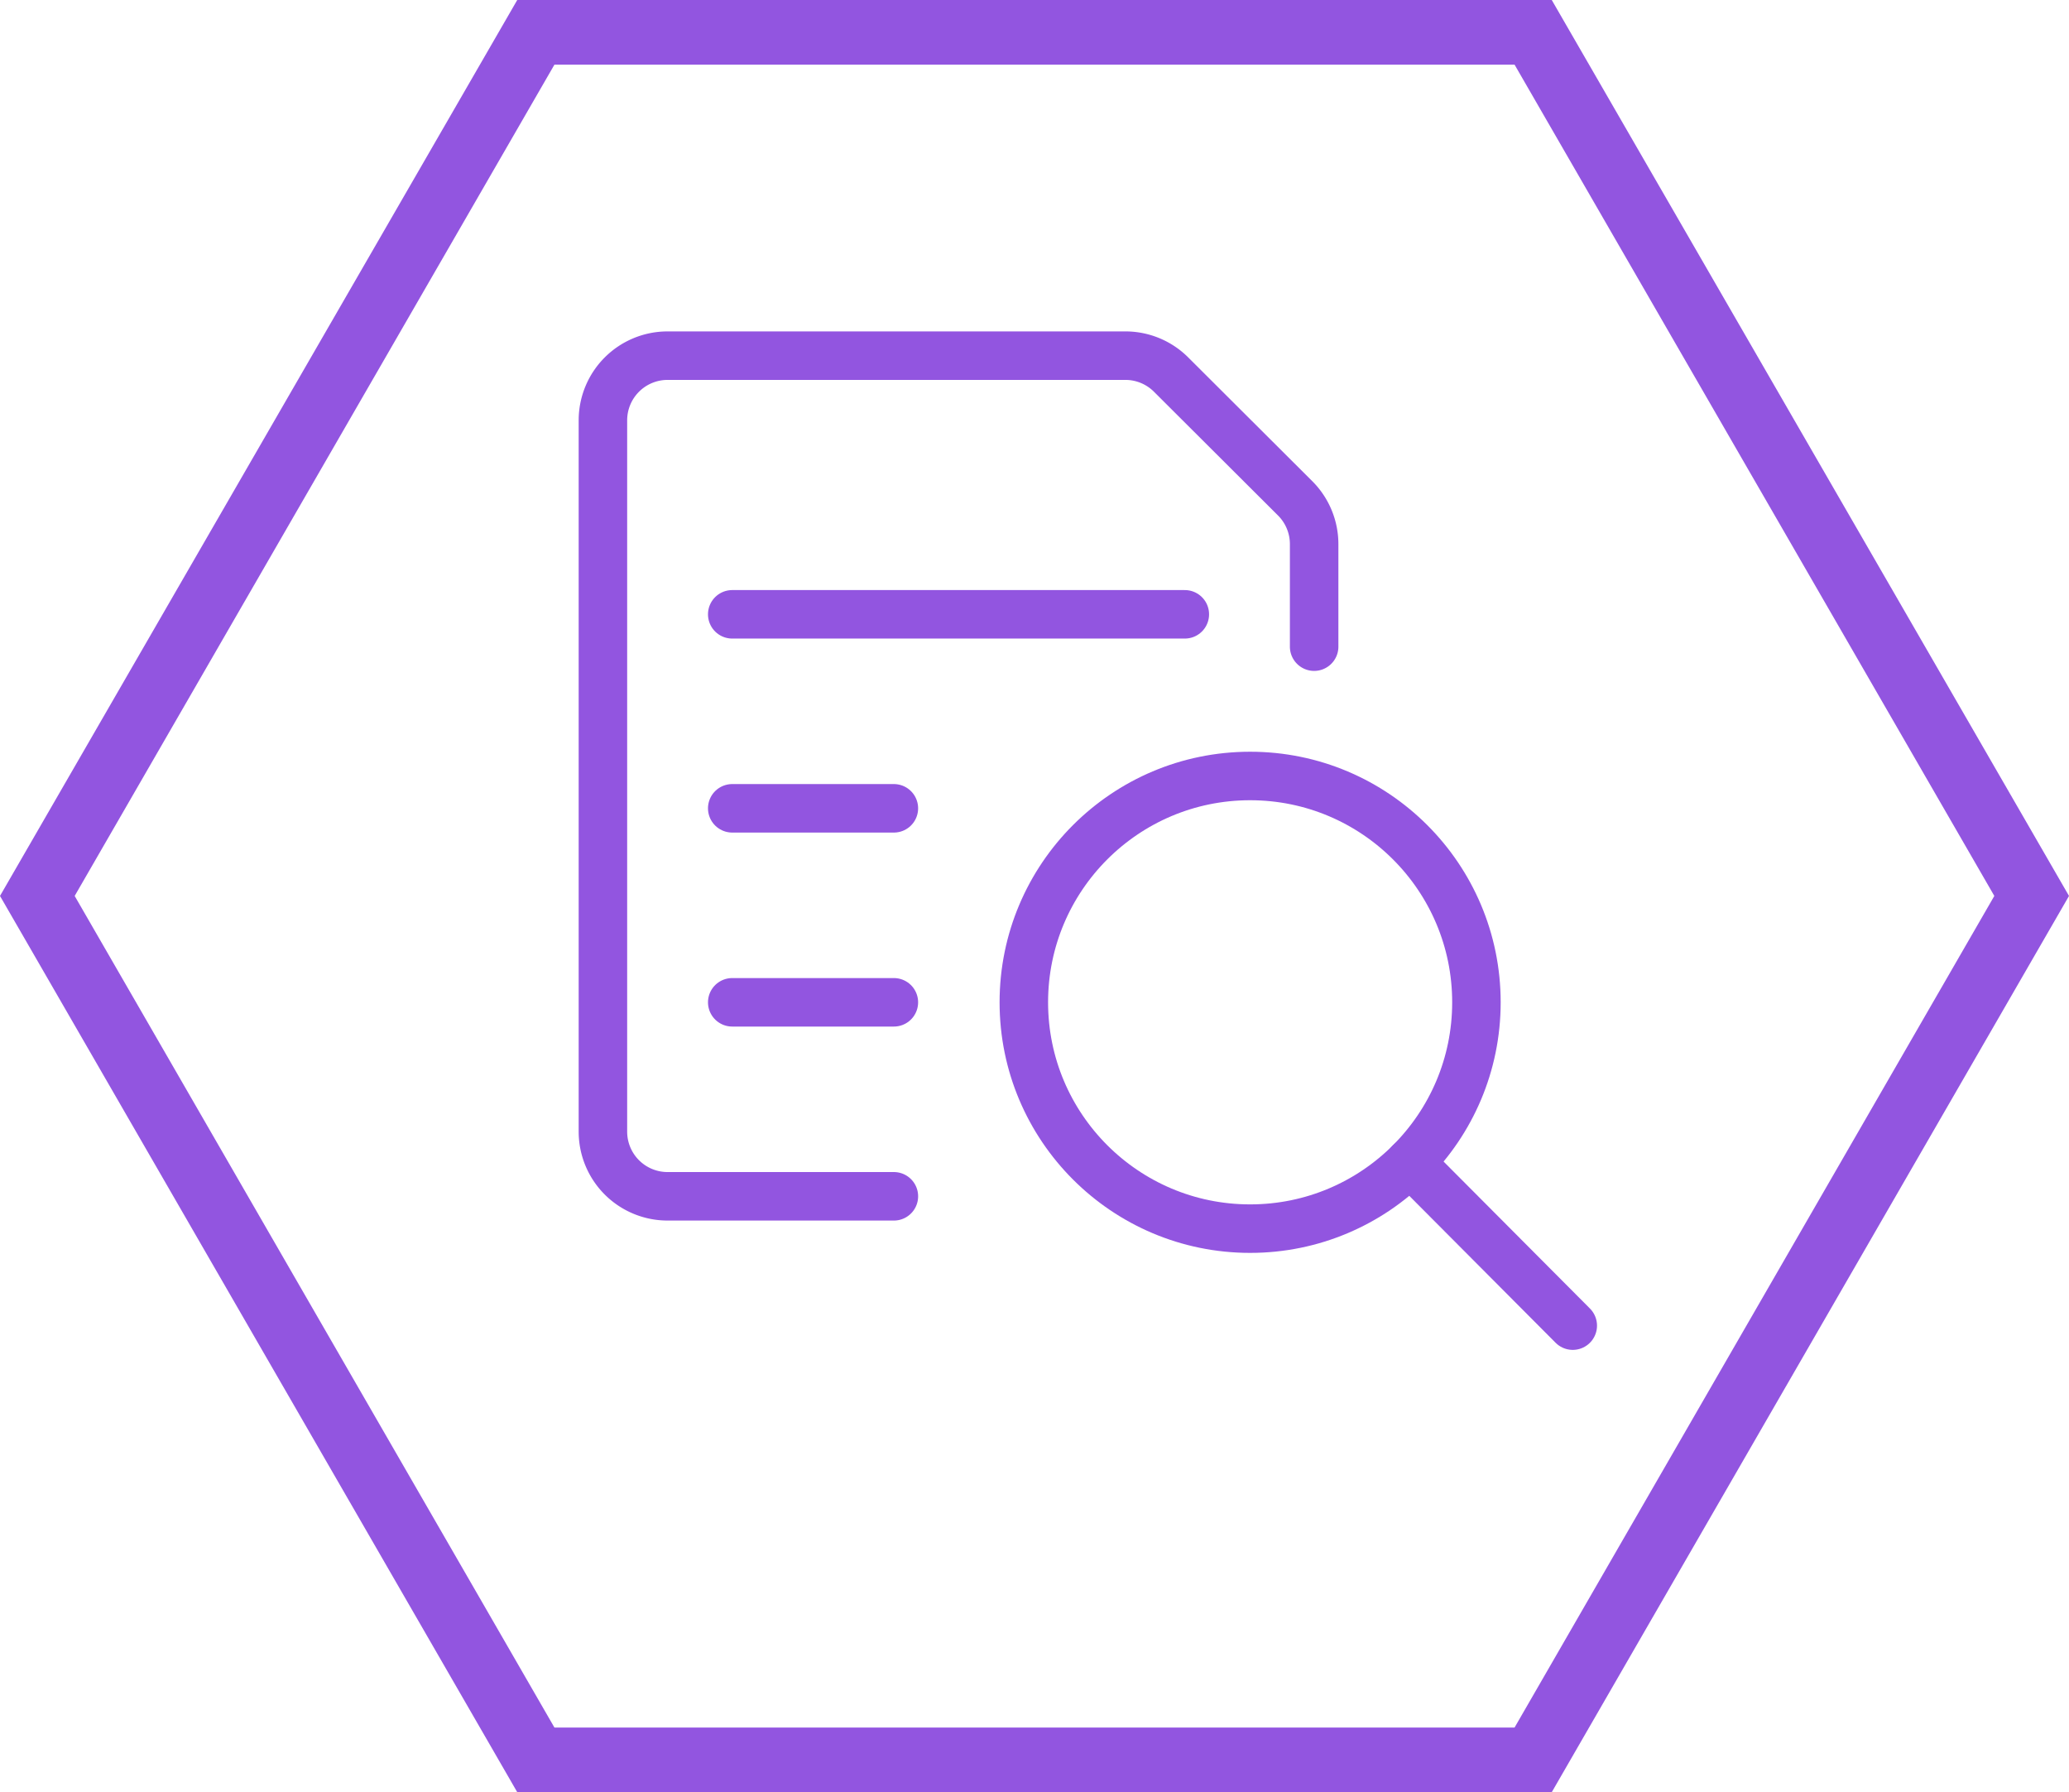 <svg xmlns="http://www.w3.org/2000/svg" viewBox="0 0 64 55.43"><defs><style>.cls-1{fill:#9255e0;}.cls-2{fill:none;stroke:#9255e0;stroke-linecap:round;stroke-linejoin:round;stroke-width:1.5px;}</style></defs><title>icon</title><g id="Hex"><path class="cls-1" d="M46.85,6,61.69,31.71,46.85,57.43H17.15L2.31,31.71,17.15,6h29.7M48,4H16L0,31.71,16,59.43H48L64,31.71,48,4Z" transform="translate(0 -4)"/></g><g id="Glossary"><line class="cls-2" x1="22.65" y1="19" x2="36.65" y2="19"/><line class="cls-2" x1="22.65" y1="25" x2="27.65" y2="25"/><line class="cls-2" x1="22.65" y1="31" x2="27.65" y2="31"/><path class="cls-2" d="M27.65,41h-7a2,2,0,0,1-2-2V17a2,2,0,0,1,2-2H34.82a2,2,0,0,1,1.41.59l3.83,3.82a2,2,0,0,1,.59,1.42V24" transform="translate(0 -4)"/><circle class="cls-2" cx="38.67" cy="31" r="7"/><line class="cls-2" x1="48.65" y1="41" x2="43.62" y2="35.95"/></g></svg>